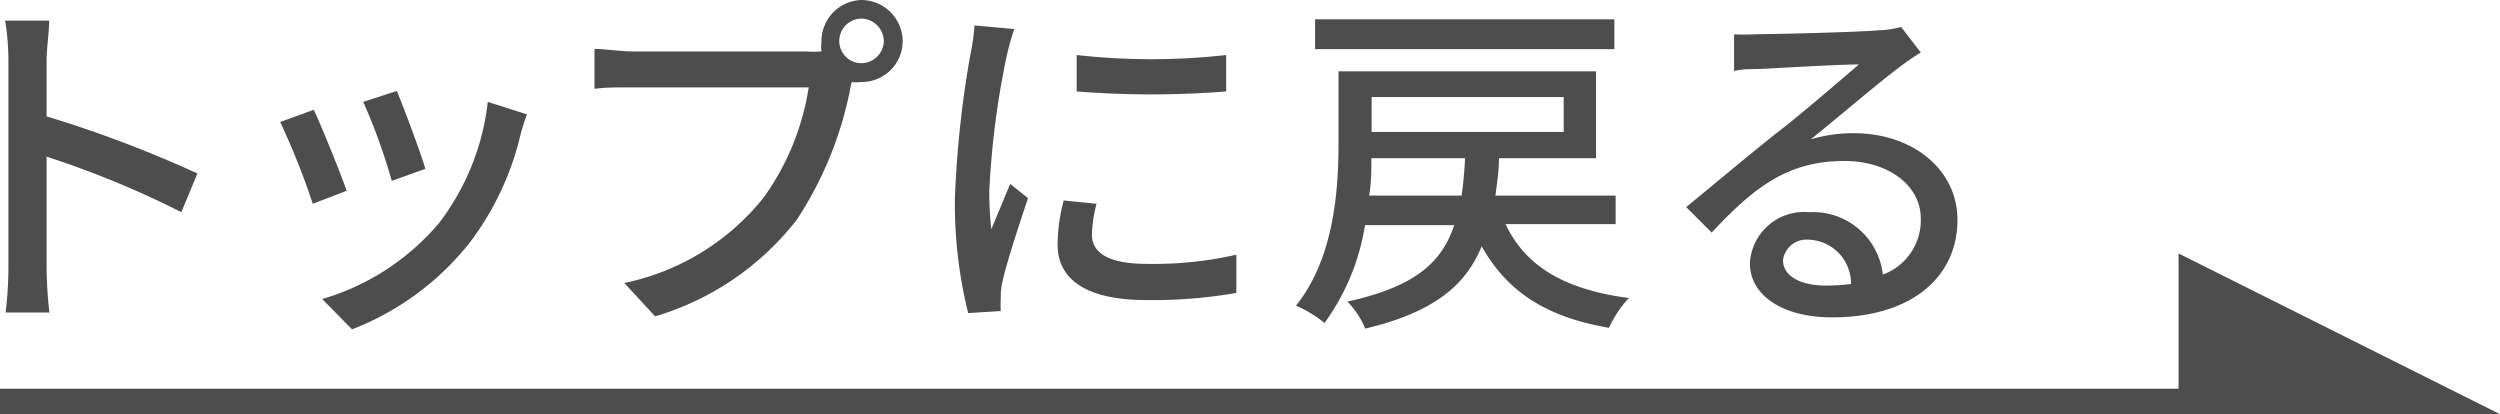 <svg xmlns="http://www.w3.org/2000/svg" viewBox="0 0 98.15 16.26"><defs><style>.cls-1,.cls-2{fill:#4d4d4d;}.cls-2,.cls-3{stroke:#4d4d4d;stroke-miterlimit:10;}.cls-3{fill:none;}</style></defs><g id="レイヤー_2" data-name="レイヤー 2"><g id="design"><path class="cls-1" d="M.33,2.38A9.5,9.5,0,0,0,.2.81H1.93c0,.46-.1,1.08-.1,1.57V4.57A46.92,46.92,0,0,1,7.75,6.81L7.12,8.33A37.07,37.07,0,0,0,1.83,6.15v4.33a16.35,16.35,0,0,0,.11,1.79H.22a14.71,14.71,0,0,0,.11-1.79Z"/><path class="cls-1" d="M13.61,7.49,12.28,8A29,29,0,0,0,11,4.79l1.32-.48C12.64,5,13.34,6.72,13.61,7.49Zm6.82-2.18a11.28,11.28,0,0,1-2,4.23,10.89,10.89,0,0,1-4.61,3.39l-1.17-1.19a9.49,9.49,0,0,0,4.6-3A9.59,9.59,0,0,0,19.15,4l1.54.49A8,8,0,0,0,20.43,5.31ZM16.7,6.63l-1.32.47A22.92,22.92,0,0,0,14.26,4l1.32-.43C15.83,4.17,16.52,6,16.7,6.63Z"/><path class="cls-1" d="M33.81,0a1.63,1.63,0,0,1,1.63,1.61,1.61,1.61,0,0,1-1.63,1.61,1.55,1.55,0,0,1-.37,0,2.14,2.14,0,0,0-.06.27,14.38,14.38,0,0,1-2.1,5.14,11,11,0,0,1-5.56,3.79l-1.21-1.31A9.43,9.43,0,0,0,30,7.73a10.06,10.06,0,0,0,1.75-4.3H24.85c-.59,0-1.15,0-1.51.06V1.92c.39,0,1.05.1,1.51.1h6.79a4.58,4.58,0,0,0,.61,0,1.65,1.65,0,0,1,0-.38A1.62,1.62,0,0,1,33.81,0Zm0,2.48a.89.89,0,0,0,.89-.87.9.9,0,0,0-.89-.88.88.88,0,0,0-.86.88A.87.87,0,0,0,33.81,2.48Z"/><path class="cls-1" d="M39.52,2.21a33.55,33.55,0,0,0-.68,5.28A12.9,12.9,0,0,0,38.92,9l.74-1.78.7.56c-.36,1.07-.85,2.57-1,3.27a2.5,2.5,0,0,0-.07.64,5,5,0,0,0,0,.52l-1.28.08a17.76,17.76,0,0,1-.52-4.52,41.08,41.08,0,0,1,.6-5.59A8.57,8.57,0,0,0,38.26,1l1.56.14A10.52,10.52,0,0,0,39.52,2.21Zm3.35,7c0,.63.49,1.15,2.18,1.15A14.76,14.76,0,0,0,48.54,10l0,1.5a19,19,0,0,1-3.54.28c-2.38,0-3.48-.83-3.48-2.18a7.05,7.05,0,0,1,.24-1.73L43.05,8A5.15,5.15,0,0,0,42.87,9.23Zm5.27-7.07V3.59a37.11,37.11,0,0,1-5.87,0l0-1.43A26.35,26.35,0,0,0,48.14,2.16Z"/><path class="cls-1" d="M59.11,8.8c.78,1.66,2.32,2.57,4.84,2.9a4.35,4.35,0,0,0-.78,1.17c-2.5-.43-4-1.43-5-3.2-.63,1.55-1.91,2.6-4.57,3.23a3.43,3.43,0,0,0-.7-1.06c2.64-.58,3.71-1.53,4.19-3H53.59A8.88,8.88,0,0,1,52,12.68,4.79,4.79,0,0,0,50.88,12c1.5-1.87,1.67-4.54,1.67-6.41V2.8H62.66V6.21H58.85c0,.51-.08,1-.14,1.47h4.72V8.8Zm4.27-6.87H51.63V.76H63.38Zm-6,5.75c.07-.45.11-.94.14-1.47H53.84c0,.46,0,1-.09,1.47ZM53.85,3.81V5.18h7.54V3.81Z"/><path class="cls-1" d="M69.06,1.34c.73,0,3.93-.08,4.68-.15a3.84,3.84,0,0,0,.9-.13l.77,1a9.91,9.91,0,0,0-.88.61c-.72.53-2.44,2-3.44,2.8a5.8,5.8,0,0,1,1.69-.24c2.33,0,4.07,1.44,4.07,3.4,0,2.23-1.78,3.83-4.93,3.83-1.93,0-3.22-.86-3.22-2.13a2.13,2.13,0,0,1,2.31-2,2.76,2.76,0,0,1,2.91,2.45,2.27,2.27,0,0,0,1.49-2.2c0-1.31-1.29-2.26-3-2.26-2.24,0-3.56,1.05-5.21,2.81l-1-1c1.09-.89,2.84-2.36,3.67-3s2.41-2,3.11-2.6c-.75,0-3.17.14-3.9.18-.35,0-.71,0-1,.08l0-1.44A10.73,10.73,0,0,0,69.06,1.34Zm2.61,9.87a7.63,7.63,0,0,0,1-.06A1.72,1.72,0,0,0,71,9.41a.93.93,0,0,0-1,.8C70,10.83,70.67,11.21,71.67,11.21Z"/><polygon class="cls-2" points="86.03 10.76 86.03 15.76 96.03 15.76 86.03 10.76"/><line class="cls-3" y1="15.76" x2="86.03" y2="15.76"/></g></g></svg>